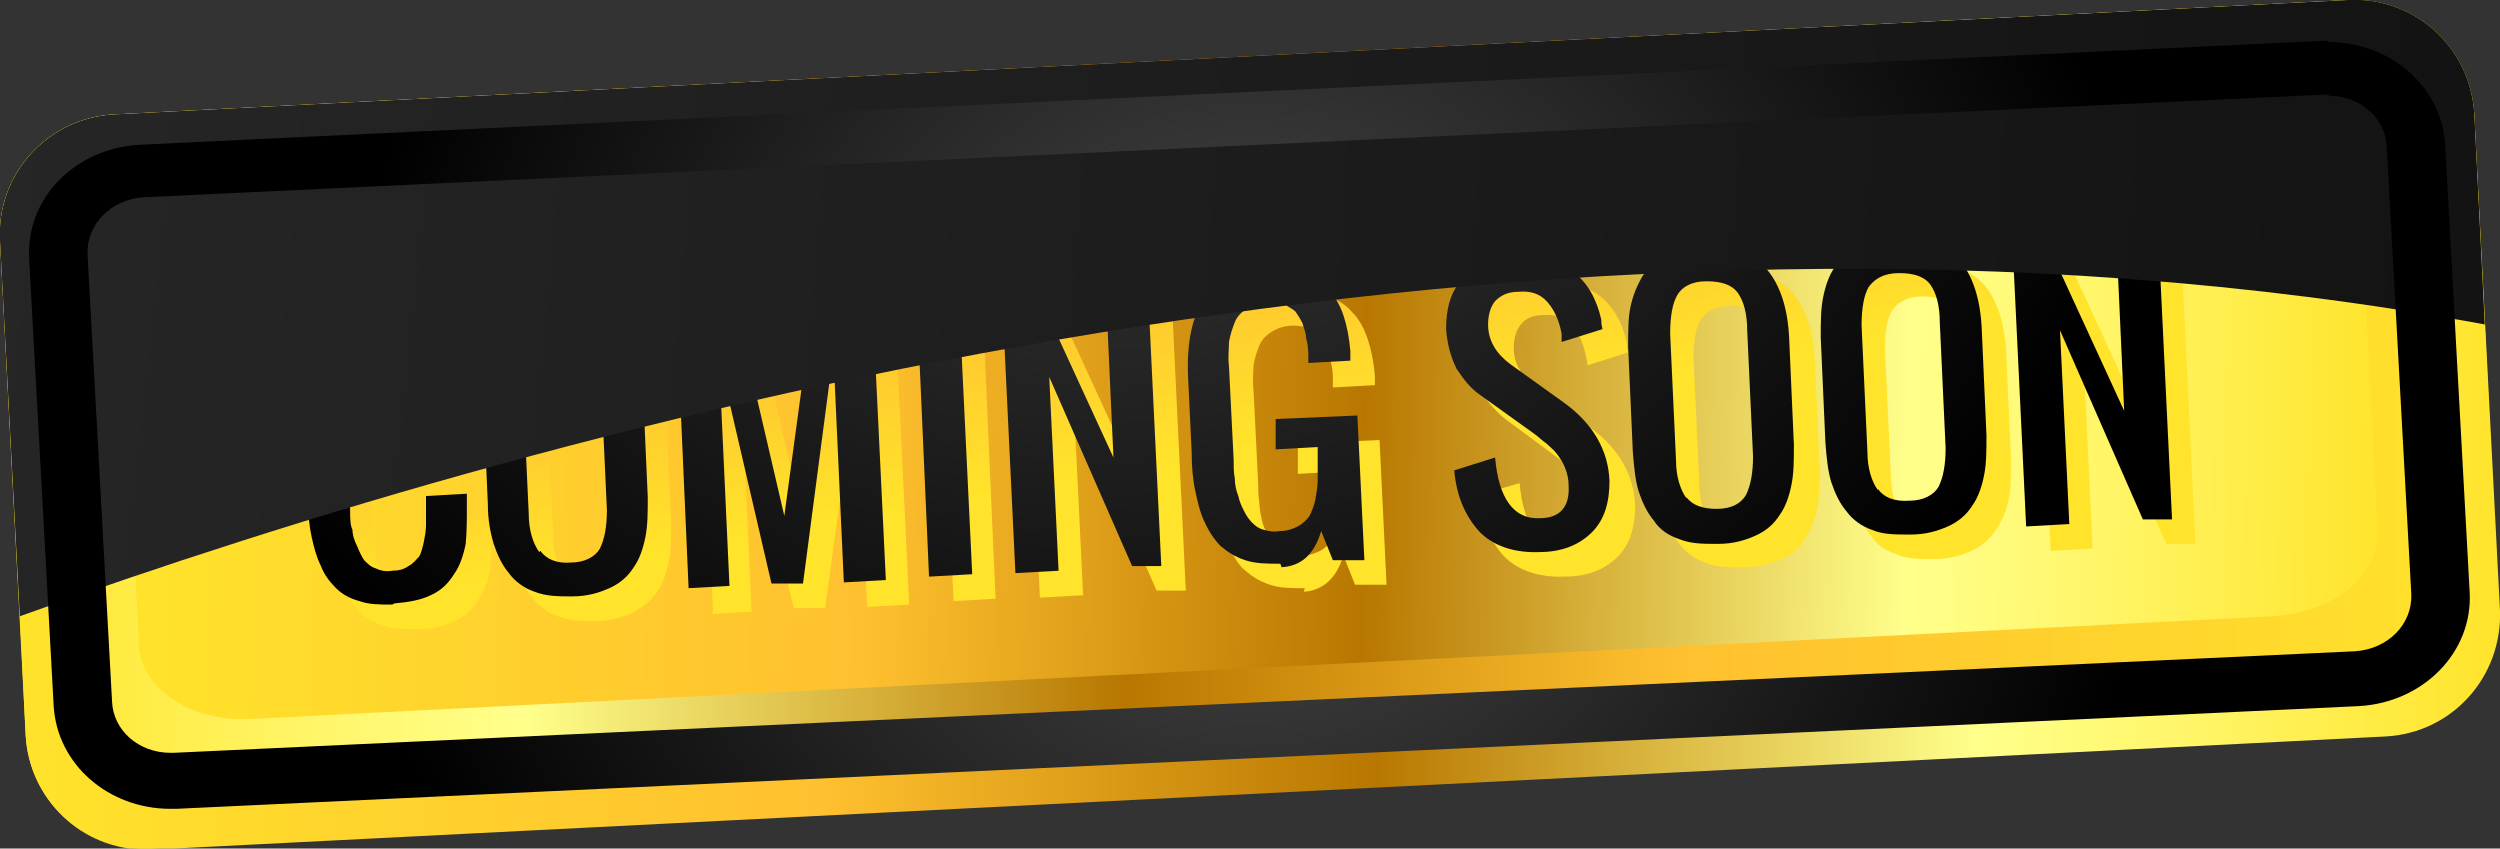 <?xml version="1.0" encoding="UTF-8"?>
<svg xmlns="http://www.w3.org/2000/svg" xmlns:xlink="http://www.w3.org/1999/xlink" viewBox="0 0 21.42 7.27">
  <rect x="0" y="0" width="21.42" height="7.27" fill="#333333" stroke="none"/>
  <defs>
    <style>
      .cls-1 {
        fill: url(#radial-gradient-10);
      }

      .cls-2 {
        fill: url(#linear-gradient-13);
      }

      .cls-3 {
        fill: url(#linear-gradient-2);
      }

      .cls-4 {
        fill: url(#radial-gradient-9);
      }

      .cls-5 {
        fill: url(#linear-gradient-10);
      }

      .cls-6 {
        fill: url(#linear-gradient-12);
      }

      .cls-7 {
        fill: url(#linear-gradient-4);
      }

      .cls-8 {
        fill: url(#radial-gradient-5);
      }

      .cls-9 {
        fill: url(#radial-gradient);
      }

      .cls-10 {
        fill: url(#radial-gradient-3);
      }

      .cls-11 {
        fill: url(#linear-gradient-3);
      }

      .cls-12 {
        fill: url(#linear-gradient-5);
      }

      .cls-13 {
        isolation: isolate;
      }

      .cls-14 {
        fill: url(#linear-gradient-8);
      }

      .cls-15 {
        fill: url(#radial-gradient-8);
      }

      .cls-16 {
        fill: url(#radial-gradient-2);
      }

      .cls-17 {
        fill: url(#radial-gradient-4);
      }

      .cls-18 {
        fill: url(#radial-gradient-11);
        mix-blend-mode: screen;
      }

      .cls-19 {
        fill: url(#linear-gradient-7);
      }

      .cls-20 {
        fill: url(#linear-gradient-9);
      }

      .cls-21 {
        mix-blend-mode: multiply;
      }

      .cls-22 {
        fill: url(#linear-gradient-11);
      }

      .cls-23 {
        fill: url(#radial-gradient-12);
      }

      .cls-24 {
        fill: url(#linear-gradient-6);
      }

      .cls-25 {
        fill: url(#radial-gradient-6);
      }

      .cls-26 {
        fill: url(#radial-gradient-7);
      }

      .cls-27 {
        fill: url(#linear-gradient);
      }
    </style>
    <linearGradient id="linear-gradient" x1="0" y1="3.64" x2="21.42" y2="3.64" gradientUnits="userSpaceOnUse">
      <stop offset="0" stop-color="#ffe42b"/>
      <stop offset=".13" stop-color="#fff66b"/>
      <stop offset=".21" stop-color="#ffff8b"/>
      <stop offset=".45" stop-color="#b87700"/>
      <stop offset=".67" stop-color="#ffc02f"/>
      <stop offset="1" stop-color="#ffe42b"/>
    </linearGradient>
    <linearGradient id="linear-gradient-2" x1="-4.39" y1="4.41" x2="12.21" y2="4.41" gradientTransform="translate(6.22 -.08) rotate(-.78) scale(1.17 .86) skewX(-1.35)" gradientUnits="userSpaceOnUse">
      <stop offset="0" stop-color="#ffe42b"/>
      <stop offset=".33" stop-color="#ffc02f"/>
      <stop offset=".55" stop-color="#b87700"/>
      <stop offset=".79" stop-color="#ffff8b"/>
      <stop offset=".87" stop-color="#fff66b"/>
      <stop offset="1" stop-color="#ffe42b"/>
    </linearGradient>
    <linearGradient id="linear-gradient-3" x1="0" y1="3.64" x2="21.42" y2="3.64" gradientTransform="matrix(1,0,0,1,0,0)" xlink:href="#linear-gradient-2"/>
    <linearGradient id="linear-gradient-4" x1="3.23" y1="4.34" x2="3.92" y2="9.58" gradientTransform="translate(-.68 -4.3) rotate(-2.65)" xlink:href="#linear-gradient"/>
    <linearGradient id="linear-gradient-5" x1="4.76" y1="4.14" x2="5.45" y2="9.38" gradientTransform="translate(-.68 -4.3) rotate(-2.65)" xlink:href="#linear-gradient"/>
    <linearGradient id="linear-gradient-6" x1="6.57" y1="3.9" x2="7.26" y2="9.14" gradientTransform="translate(-.68 -4.3) rotate(-2.65)" xlink:href="#linear-gradient"/>
    <linearGradient id="linear-gradient-7" x1="7.94" y1="3.72" x2="8.63" y2="8.96" gradientTransform="translate(-.68 -4.3) rotate(-2.65)" xlink:href="#linear-gradient"/>
    <linearGradient id="linear-gradient-8" x1="9.11" y1="3.56" x2="9.79" y2="8.81" gradientTransform="translate(-.68 -4.3) rotate(-2.65)" xlink:href="#linear-gradient"/>
    <linearGradient id="linear-gradient-9" x1="10.72" y1="3.35" x2="11.41" y2="8.59" gradientTransform="translate(-.68 -4.3) rotate(-2.65)" xlink:href="#linear-gradient"/>
    <linearGradient id="linear-gradient-10" x1="12.88" y1="3.07" x2="13.57" y2="8.31" gradientTransform="translate(-.68 -4.3) rotate(-2.65)" xlink:href="#linear-gradient"/>
    <linearGradient id="linear-gradient-11" x1="14.42" y1="2.87" x2="15.11" y2="8.11" gradientTransform="translate(-.68 -4.3) rotate(-2.65)" xlink:href="#linear-gradient"/>
    <linearGradient id="linear-gradient-12" x1="16.03" y1="2.66" x2="16.72" y2="7.89" gradientTransform="translate(-.68 -4.3) rotate(-2.65)" xlink:href="#linear-gradient"/>
    <linearGradient id="linear-gradient-13" x1="17.63" y1="2.44" x2="18.32" y2="7.68" gradientTransform="translate(-.68 -4.3) rotate(-2.65)" xlink:href="#linear-gradient"/>
    <radialGradient id="radial-gradient" cx="10.11" cy="2.86" fx="10.11" fy="2.86" r="9.56" gradientTransform="translate(-.68 -4.3) rotate(-2.65)" gradientUnits="userSpaceOnUse">
      <stop offset="0" stop-color="#4d4d4d"/>
      <stop offset="1" stop-color="#000"/>
    </radialGradient>
    <radialGradient id="radial-gradient-2" cx="10.11" cy="2.85" fx="10.11" fy="2.85" r="9.56" xlink:href="#radial-gradient"/>
    <radialGradient id="radial-gradient-3" cx="10.11" cy="2.85" fx="10.11" fy="2.85" r="9.56" xlink:href="#radial-gradient"/>
    <radialGradient id="radial-gradient-4" cx="10.11" cy="2.85" fx="10.11" fy="2.85" r="9.56" xlink:href="#radial-gradient"/>
    <radialGradient id="radial-gradient-5" cx="10.11" cy="2.85" fx="10.11" fy="2.85" r="9.56" xlink:href="#radial-gradient"/>
    <radialGradient id="radial-gradient-6" cx="10.11" cy="2.85" fx="10.11" fy="2.85" r="9.56" xlink:href="#radial-gradient"/>
    <radialGradient id="radial-gradient-7" cx="10.11" cy="2.85" fx="10.11" fy="2.85" r="9.56" xlink:href="#radial-gradient"/>
    <radialGradient id="radial-gradient-8" cx="10.11" cy="2.85" fx="10.11" fy="2.85" r="9.56" xlink:href="#radial-gradient"/>
    <radialGradient id="radial-gradient-9" cx="10.11" cy="2.85" fx="10.11" fy="2.85" r="9.56" xlink:href="#radial-gradient"/>
    <radialGradient id="radial-gradient-10" cx="10.11" cy="2.85" fx="10.11" fy="2.85" r="9.56" xlink:href="#radial-gradient"/>
    <radialGradient id="radial-gradient-11" cx="-43.9" cy="-2.01" fx="-43.9" fy="-2.01" r="86.4" gradientUnits="userSpaceOnUse">
      <stop offset="0" stop-color="#4d4d4d"/>
      <stop offset="1" stop-color="#000"/>
    </radialGradient>
    <radialGradient id="radial-gradient-12" cx="10.71" cy="3.64" fx="10.71" fy="3.64" r="7.75" gradientTransform="matrix(1,0,0,1,0,0)" xlink:href="#radial-gradient"/>
  </defs>
  <g class="cls-13">
    <g id="Layer_1">
      <g>
        <path class="cls-27" d="M21.41,5.22c.03.57-.41,1.05-.98,1.08L1.3,7.27c-.57.03-1.05-.41-1.08-.97l-.05-1.02L0,2.06c-.03-.57.41-1.05.98-1.08L20.12,0c.57-.03,1.05.41,1.08.98l.09,1.81.12,2.43Z"/>
        <path class="cls-3" d="M20.37,4.55c.02.38-.38.7-.9.73l-17.32.88c-.51.03-.94-.26-.96-.63l-.14-2.81c-.02-.38.38-.7.9-.73l17.32-.88c.51-.03.95.26.96.63l.14,2.81Z"/>
        <path class="cls-11" d="M20.17.52c.27,0,.5.21.51.49l.22,4.24c.01.28-.2.53-.49.54L1.27,6.76h-.03c-.27,0-.5-.21-.51-.49l-.22-4.24c-.01-.28.2-.53.49-.54l19.14-.97h.03M20.17,0s-.03,0-.05,0L.98.98C.41,1.01-.03,1.49,0,2.06l.22,4.24c.03.55.48.98,1.03.98.02,0,.03,0,.05,0l19.14-.97c.57-.03,1-.51.98-1.08l-.22-4.24c-.03-.55-.48-.98-1.03-.98h0Z"/>
        <g class="cls-21">
          <path class="cls-7" d="M3.57,5.39c-.11,0-.2,0-.28-.03-.08-.02-.15-.06-.2-.11-.05-.05-.1-.11-.13-.19-.04-.08-.06-.16-.08-.25-.02-.09-.03-.19-.03-.3l-.03-.71c0-.11,0-.21,0-.3,0-.09.03-.18.06-.25.03-.08.07-.15.11-.2.05-.05.11-.1.19-.13.08-.03.17-.05.28-.06.12,0,.22,0,.3.04.09.03.15.08.21.14.05.06.09.14.13.23.03.09.05.19.06.31,0,.02,0,.05,0,.08l-.35.02v-.08s-.01-.09-.02-.13c0-.03-.01-.07-.02-.11,0-.04-.02-.07-.04-.09-.01-.02-.03-.05-.06-.06-.02-.02-.05-.04-.08-.05-.03,0-.07-.01-.12,0-.06,0-.11.01-.15.03-.04.02-.07.05-.09.08-.02.03-.04.07-.05.12-.01.05-.02.1-.02.14,0,.05,0,.11,0,.17l.04.89c0,.06,0,.11.02.16,0,.05.02.1.04.14.02.05.04.09.06.12.03.03.06.06.1.07s.09.03.14.02c.05,0,.1-.01.14-.04.04-.02.06-.05.09-.08.02-.03.04-.07.05-.12.01-.05.02-.1.02-.14,0-.05,0-.1,0-.16v-.09s.35-.02.35-.02v.09c0,.13,0,.24-.01.34-.02.1-.05.18-.1.26-.05.08-.11.14-.2.18-.08.04-.19.07-.31.07Z"/>
          <path class="cls-12" d="M5.11,5.32c-.12,0-.23,0-.33-.04-.09-.03-.17-.09-.22-.16-.06-.07-.1-.16-.13-.25-.03-.1-.05-.21-.05-.34l-.04-.9c0-.13,0-.24.02-.34.02-.1.05-.19.1-.26.05-.08.12-.13.21-.17.09-.04.19-.06.32-.07.24-.01.42.05.53.18.11.13.18.33.19.6l.04.9c0,.13,0,.24-.02.34-.02.1-.05.19-.1.26-.05.08-.12.13-.21.18-.09.04-.19.07-.32.07ZM4.84,4.93c.05.07.14.1.26.1.13,0,.21-.05.25-.12.04-.08.06-.19.06-.34l-.05-1.08c0-.14-.04-.25-.09-.32-.05-.07-.14-.1-.27-.1-.13,0-.21.05-.25.12-.04.07-.06.18-.06.33l.05,1.08c0,.15.04.26.09.33Z"/>
          <path class="cls-24" d="M6.11,5.25l-.12-2.49.49-.02.44,1.89.26-1.92.49-.02.12,2.49-.36.02-.09-1.97-.27,1.98h-.27s-.45-1.94-.45-1.94l.09,1.97-.35.02Z"/>
          <path class="cls-19" d="M8.17,5.15l-.11-2.49.36-.02.11,2.49-.36.02Z"/>
          <path class="cls-14" d="M8.91,5.12l-.12-2.49h.27s.69,1.5.69,1.5l-.07-1.54.36-.02.12,2.49h-.25s-.71-1.62-.71-1.62l.08,1.66-.36.02Z"/>
          <path class="cls-20" d="M11.18,5.04c-.11,0-.21,0-.3-.03-.09-.03-.15-.07-.21-.12-.06-.05-.1-.12-.14-.21-.03-.08-.06-.17-.08-.27-.02-.1-.03-.21-.03-.33l-.03-.63c-.03-.61.2-.93.68-.95.12,0,.22,0,.31.04.09.03.16.08.21.14.06.06.1.14.13.23.03.09.05.19.06.31,0,.02,0,.04,0,.08l-.36.02v-.08c0-.06-.01-.11-.02-.15,0-.04-.02-.08-.03-.12-.02-.04-.04-.07-.06-.1-.02-.02-.06-.04-.09-.06-.04-.01-.09-.02-.14-.02-.07,0-.13.02-.18.05-.05.03-.09.07-.11.12-.02.05-.04.11-.05.17,0,.06-.01.13,0,.21l.04.8c0,.06,0,.11.01.16,0,.05.01.1.02.15.01.05.03.09.05.13.02.04.04.07.07.1.03.03.06.05.1.06.04.01.08.02.13.02.06,0,.11-.02.15-.04.04-.02.08-.06.1-.09.02-.04.04-.09.05-.14.01-.06.02-.12.02-.17,0-.06,0-.12,0-.19v-.09s-.36.02-.36.02v-.26s.7-.03.7-.03l.06,1.24h-.27s-.1-.25-.1-.25c-.06.2-.18.3-.34.31Z"/>
          <path class="cls-5" d="M13.41,4.94c-.22.01-.4-.05-.52-.17-.12-.13-.2-.3-.22-.53l.35-.1c.03.35.16.53.38.52.18,0,.26-.1.25-.28,0-.06-.01-.1-.03-.15-.02-.05-.04-.09-.07-.12-.03-.04-.06-.06-.08-.09-.02-.02-.06-.05-.1-.08l-.46-.34c-.08-.06-.15-.14-.21-.23-.05-.1-.08-.21-.09-.33,0-.18.04-.33.15-.45.11-.11.26-.18.45-.18.2,0,.37.03.49.12.12.09.2.23.24.41,0,.02,0,.05.01.08l-.35.11s0-.04-.01-.07c-.02-.11-.06-.2-.12-.27-.06-.07-.14-.1-.25-.09-.09,0-.15.03-.19.08-.04.05-.06.12-.06.2,0,.14.07.25.19.34l.46.34c.25.18.38.41.39.67,0,.18-.04.33-.15.44s-.26.17-.45.17Z"/>
          <path class="cls-22" d="M14.93,4.86c-.12,0-.23,0-.32-.04-.09-.03-.17-.09-.22-.16-.06-.07-.1-.16-.13-.25-.03-.1-.04-.21-.05-.34l-.04-.9c0-.13,0-.25.02-.34.02-.1.05-.19.1-.26.05-.08.12-.13.21-.17.09-.04.2-.06.32-.07.24-.01.42.05.54.18.11.13.18.33.19.6l.04.9c0,.13,0,.24-.02.34-.02.1-.06.19-.1.26-.05.08-.12.14-.21.18-.09.04-.19.07-.32.07ZM14.65,4.47c.05.07.14.11.27.1.12,0,.21-.05.25-.12.05-.08.06-.19.06-.33l-.05-1.08c0-.14-.03-.25-.09-.32-.05-.07-.14-.1-.26-.1-.13,0-.21.05-.26.12-.04.07-.06.18-.06.33l.05,1.08c0,.15.04.26.09.33Z"/>
          <path class="cls-6" d="M16.57,4.79c-.13,0-.23,0-.32-.04-.09-.03-.17-.08-.22-.16-.06-.07-.1-.16-.13-.25-.03-.1-.04-.21-.05-.34l-.04-.9c0-.13,0-.24.02-.34.02-.1.05-.19.11-.26.05-.08.12-.13.2-.17.09-.04.19-.06.32-.07.24-.01.42.05.54.18.11.13.18.33.19.6l.04.9c0,.13,0,.24-.02.34-.02.1-.06.19-.11.26-.05.08-.12.14-.21.18-.09.04-.19.07-.32.07ZM16.29,4.4c.05.07.14.1.27.1.12,0,.21-.05.25-.12.04-.08.06-.19.05-.34l-.05-1.08c0-.14-.03-.25-.08-.32-.05-.07-.14-.1-.26-.1-.13,0-.21.05-.26.12-.04.07-.06.18-.06.33l.05,1.08c0,.15.04.26.09.33Z"/>
          <path class="cls-2" d="M17.57,4.72l-.12-2.49h.27s.69,1.5.69,1.5l-.07-1.54.35-.02.12,2.49h-.25s-.71-1.62-.71-1.62l.08,1.66-.36.02Z"/>
        </g>
        <g>
          <path class="cls-9" d="M3.36,5.18c-.11,0-.2,0-.28-.03-.08-.02-.15-.06-.2-.11-.05-.05-.1-.11-.13-.19-.04-.08-.06-.16-.08-.25-.02-.09-.03-.19-.03-.3l-.03-.71c0-.11,0-.21,0-.3,0-.09.03-.18.06-.25.03-.08.07-.15.12-.2.05-.05.11-.1.19-.13.08-.03.17-.05.28-.06.12,0,.22,0,.3.04.08.03.15.08.21.14.05.06.09.14.13.23.03.09.05.19.06.3,0,.02,0,.05,0,.08l-.35.02v-.08c0-.05,0-.09-.02-.13,0-.04-.01-.07-.02-.11,0-.04-.02-.07-.04-.09-.01-.02-.03-.05-.06-.06-.02-.02-.05-.04-.08-.04-.03,0-.07,0-.12,0-.06,0-.11.01-.15.03-.04.02-.07.05-.09.08-.02.03-.04.07-.05.12-.01.05-.02.1-.02.14,0,.05,0,.11,0,.17l.04.89c0,.06,0,.12.02.16,0,.05.02.1.04.14.02.05.04.09.06.12.03.03.06.06.1.07.04.02.09.03.14.02.05,0,.1-.01.14-.04.04-.02.06-.05.09-.08.02-.03.03-.08.04-.12.01-.05.02-.1.02-.15,0-.05,0-.1,0-.16v-.09s.35-.02.35-.02v.09c0,.13,0,.24-.01.34-.02.1-.05.19-.1.26-.05.08-.11.14-.2.18-.08.04-.19.06-.31.07Z"/>
          <path class="cls-16" d="M4.91,5.11c-.12,0-.23,0-.33-.04-.09-.03-.17-.09-.22-.16-.06-.07-.1-.16-.13-.25-.03-.1-.05-.21-.05-.34l-.04-.9c0-.13,0-.25.02-.34.02-.1.05-.19.1-.26.05-.08.12-.13.21-.17.09-.04.19-.06.32-.07.24-.01.42.05.53.18.11.13.18.33.19.6l.04.9c0,.13,0,.24-.02.34-.02.1-.05.19-.1.26-.05.08-.12.14-.21.18-.09.04-.19.07-.32.07ZM4.63,4.72c.05.07.14.11.26.1.12,0,.21-.05.25-.12.04-.08.06-.19.06-.33l-.05-1.08c0-.14-.04-.25-.09-.32-.05-.07-.14-.1-.26-.1-.13,0-.21.05-.26.12-.04.07-.06.18-.06.33l.05,1.08c0,.15.04.26.09.33Z"/>
          <path class="cls-10" d="M5.9,5.04l-.11-2.49.49-.02.44,1.89.26-1.92.49-.02.12,2.49-.36.02-.09-1.97-.26,1.98h-.27s-.45-1.94-.45-1.94l.09,1.96-.36.02Z"/>
          <path class="cls-17" d="M7.96,4.94l-.11-2.49.36-.02.12,2.49-.36.02Z"/>
          <path class="cls-8" d="M8.7,4.91l-.12-2.49h.27s.69,1.5.69,1.5l-.07-1.54.36-.02.12,2.49h-.25s-.71-1.62-.71-1.62l.08,1.66-.36.02Z"/>
          <path class="cls-25" d="M10.97,4.83c-.11,0-.21,0-.3-.03-.09-.03-.15-.07-.21-.12-.05-.05-.1-.12-.14-.21-.04-.08-.06-.18-.08-.27-.02-.09-.03-.21-.03-.33l-.03-.63c-.03-.61.2-.93.68-.95.12,0,.22,0,.3.04.09.03.16.08.22.14.05.06.1.14.13.23.03.09.05.19.06.31,0,.02,0,.04,0,.08l-.36.02v-.07c0-.06-.01-.11-.02-.15,0-.04-.02-.08-.03-.12-.02-.04-.04-.07-.06-.1-.02-.02-.06-.04-.09-.06-.04-.01-.09-.02-.14-.02-.07,0-.13.02-.18.05-.05.03-.09.07-.11.12-.02.05-.04.11-.05.17,0,.06-.01.13,0,.21l.04.8c0,.06,0,.11.01.16,0,.05.01.1.03.15.01.05.03.09.05.13.02.04.04.07.07.1.03.03.06.05.1.06.04.01.08.02.14.01.06,0,.11-.02.15-.04.04-.02.08-.06.1-.09.02-.04.04-.09.05-.14.01-.06.02-.11.02-.17,0-.06,0-.12,0-.19v-.09s-.36.02-.36.02v-.26s.7-.03.7-.03l.06,1.24h-.27s-.1-.25-.1-.25c-.06.2-.17.3-.34.31Z"/>
          <path class="cls-26" d="M13.2,4.73c-.22.01-.4-.05-.52-.17-.12-.13-.2-.3-.22-.53l.35-.11c.03.35.16.53.38.52.18,0,.26-.1.25-.28,0-.05-.01-.1-.03-.15-.02-.05-.04-.08-.07-.12-.03-.04-.06-.06-.09-.09-.03-.02-.06-.05-.1-.08l-.46-.33c-.09-.06-.15-.14-.21-.23-.05-.1-.08-.21-.09-.34,0-.18.04-.33.15-.44.11-.11.26-.17.45-.18.2,0,.37.03.49.13.12.09.2.23.24.41,0,.02,0,.04.01.08l-.35.11s0-.04,0-.07c-.02-.11-.06-.2-.12-.27-.06-.07-.14-.1-.25-.09-.09,0-.15.03-.2.08-.04.05-.06.12-.06.2,0,.14.07.25.19.34l.46.33c.25.18.38.41.39.67,0,.18-.04.33-.15.44-.11.11-.26.17-.45.17Z"/>
          <path class="cls-15" d="M14.72,4.66c-.13,0-.23,0-.33-.04-.09-.03-.17-.08-.22-.16-.06-.07-.1-.16-.13-.25-.03-.1-.04-.21-.05-.34l-.04-.9c0-.13,0-.25.02-.34.02-.1.06-.19.1-.26.05-.08.12-.13.21-.17.09-.04.19-.06.32-.07.24-.01.42.05.54.18.11.13.18.33.19.6l.04.9c0,.13,0,.24-.02.34-.02.1-.05.19-.1.26-.05.08-.12.14-.21.18-.09.04-.19.07-.32.07ZM14.45,4.26c.05.07.14.1.26.1.13,0,.21-.05.25-.12.04-.08.06-.19.06-.33l-.05-1.08c0-.14-.03-.25-.08-.32-.05-.07-.14-.1-.27-.1-.13,0-.21.05-.25.12-.04.07-.06.18-.06.33l.05,1.08c0,.15.04.26.09.33Z"/>
          <path class="cls-4" d="M16.36,4.58c-.12,0-.23,0-.32-.04-.09-.03-.17-.09-.22-.16-.06-.07-.1-.16-.13-.25-.03-.1-.04-.21-.05-.34l-.04-.9c0-.13,0-.24.02-.34.02-.1.05-.19.1-.26.05-.07.12-.13.21-.17.09-.04.19-.06.32-.07.24-.01.42.05.54.18.11.13.18.33.19.6l.04.9c0,.13,0,.24-.02.34-.02.1-.05.19-.1.26-.05.08-.12.14-.21.18-.09.04-.19.07-.32.07ZM16.09,4.19c.05.07.14.11.27.1.12,0,.21-.05.25-.12.04-.08.06-.19.06-.33l-.05-1.08c0-.14-.03-.25-.08-.32-.05-.07-.14-.1-.27-.1-.13,0-.21.05-.26.12-.04.07-.06.18-.06.33l.05,1.08c0,.15.04.26.09.33Z"/>
          <path class="cls-1" d="M17.36,4.51l-.12-2.49h.27s.69,1.5.69,1.5l-.07-1.54.36-.02.12,2.49h-.25s-.71-1.62-.71-1.62l.08,1.66-.36.02Z"/>
        </g>
        <path class="cls-18" d="M21.29,2.78C13.22,1.29,4.78,3.62.17,5.28L0,2.06c-.03-.57.41-1.05.98-1.08L20.12,0c.57-.03,1.05.41,1.08.98l.09,1.81Z"/>
        <path class="cls-23" d="M19.95.82c.27,0,.49.19.5.44l.21,3.83c.01.26-.2.47-.48.49L1.49,6.45h-.03c-.27,0-.49-.19-.5-.44l-.21-3.83c-.01-.26.2-.47.48-.49l18.7-.88h.03M19.95.35s-.03,0-.05,0L1.2,1.24c-.56.03-.98.46-.95.98l.21,3.83c.03.5.47.88,1,.88.02,0,.03,0,.05,0l18.7-.88c.55-.03.98-.46.95-.98l-.21-3.83c-.03-.5-.47-.88-1-.88h0Z"/>
      </g>
    </g>
  </g>
</svg>